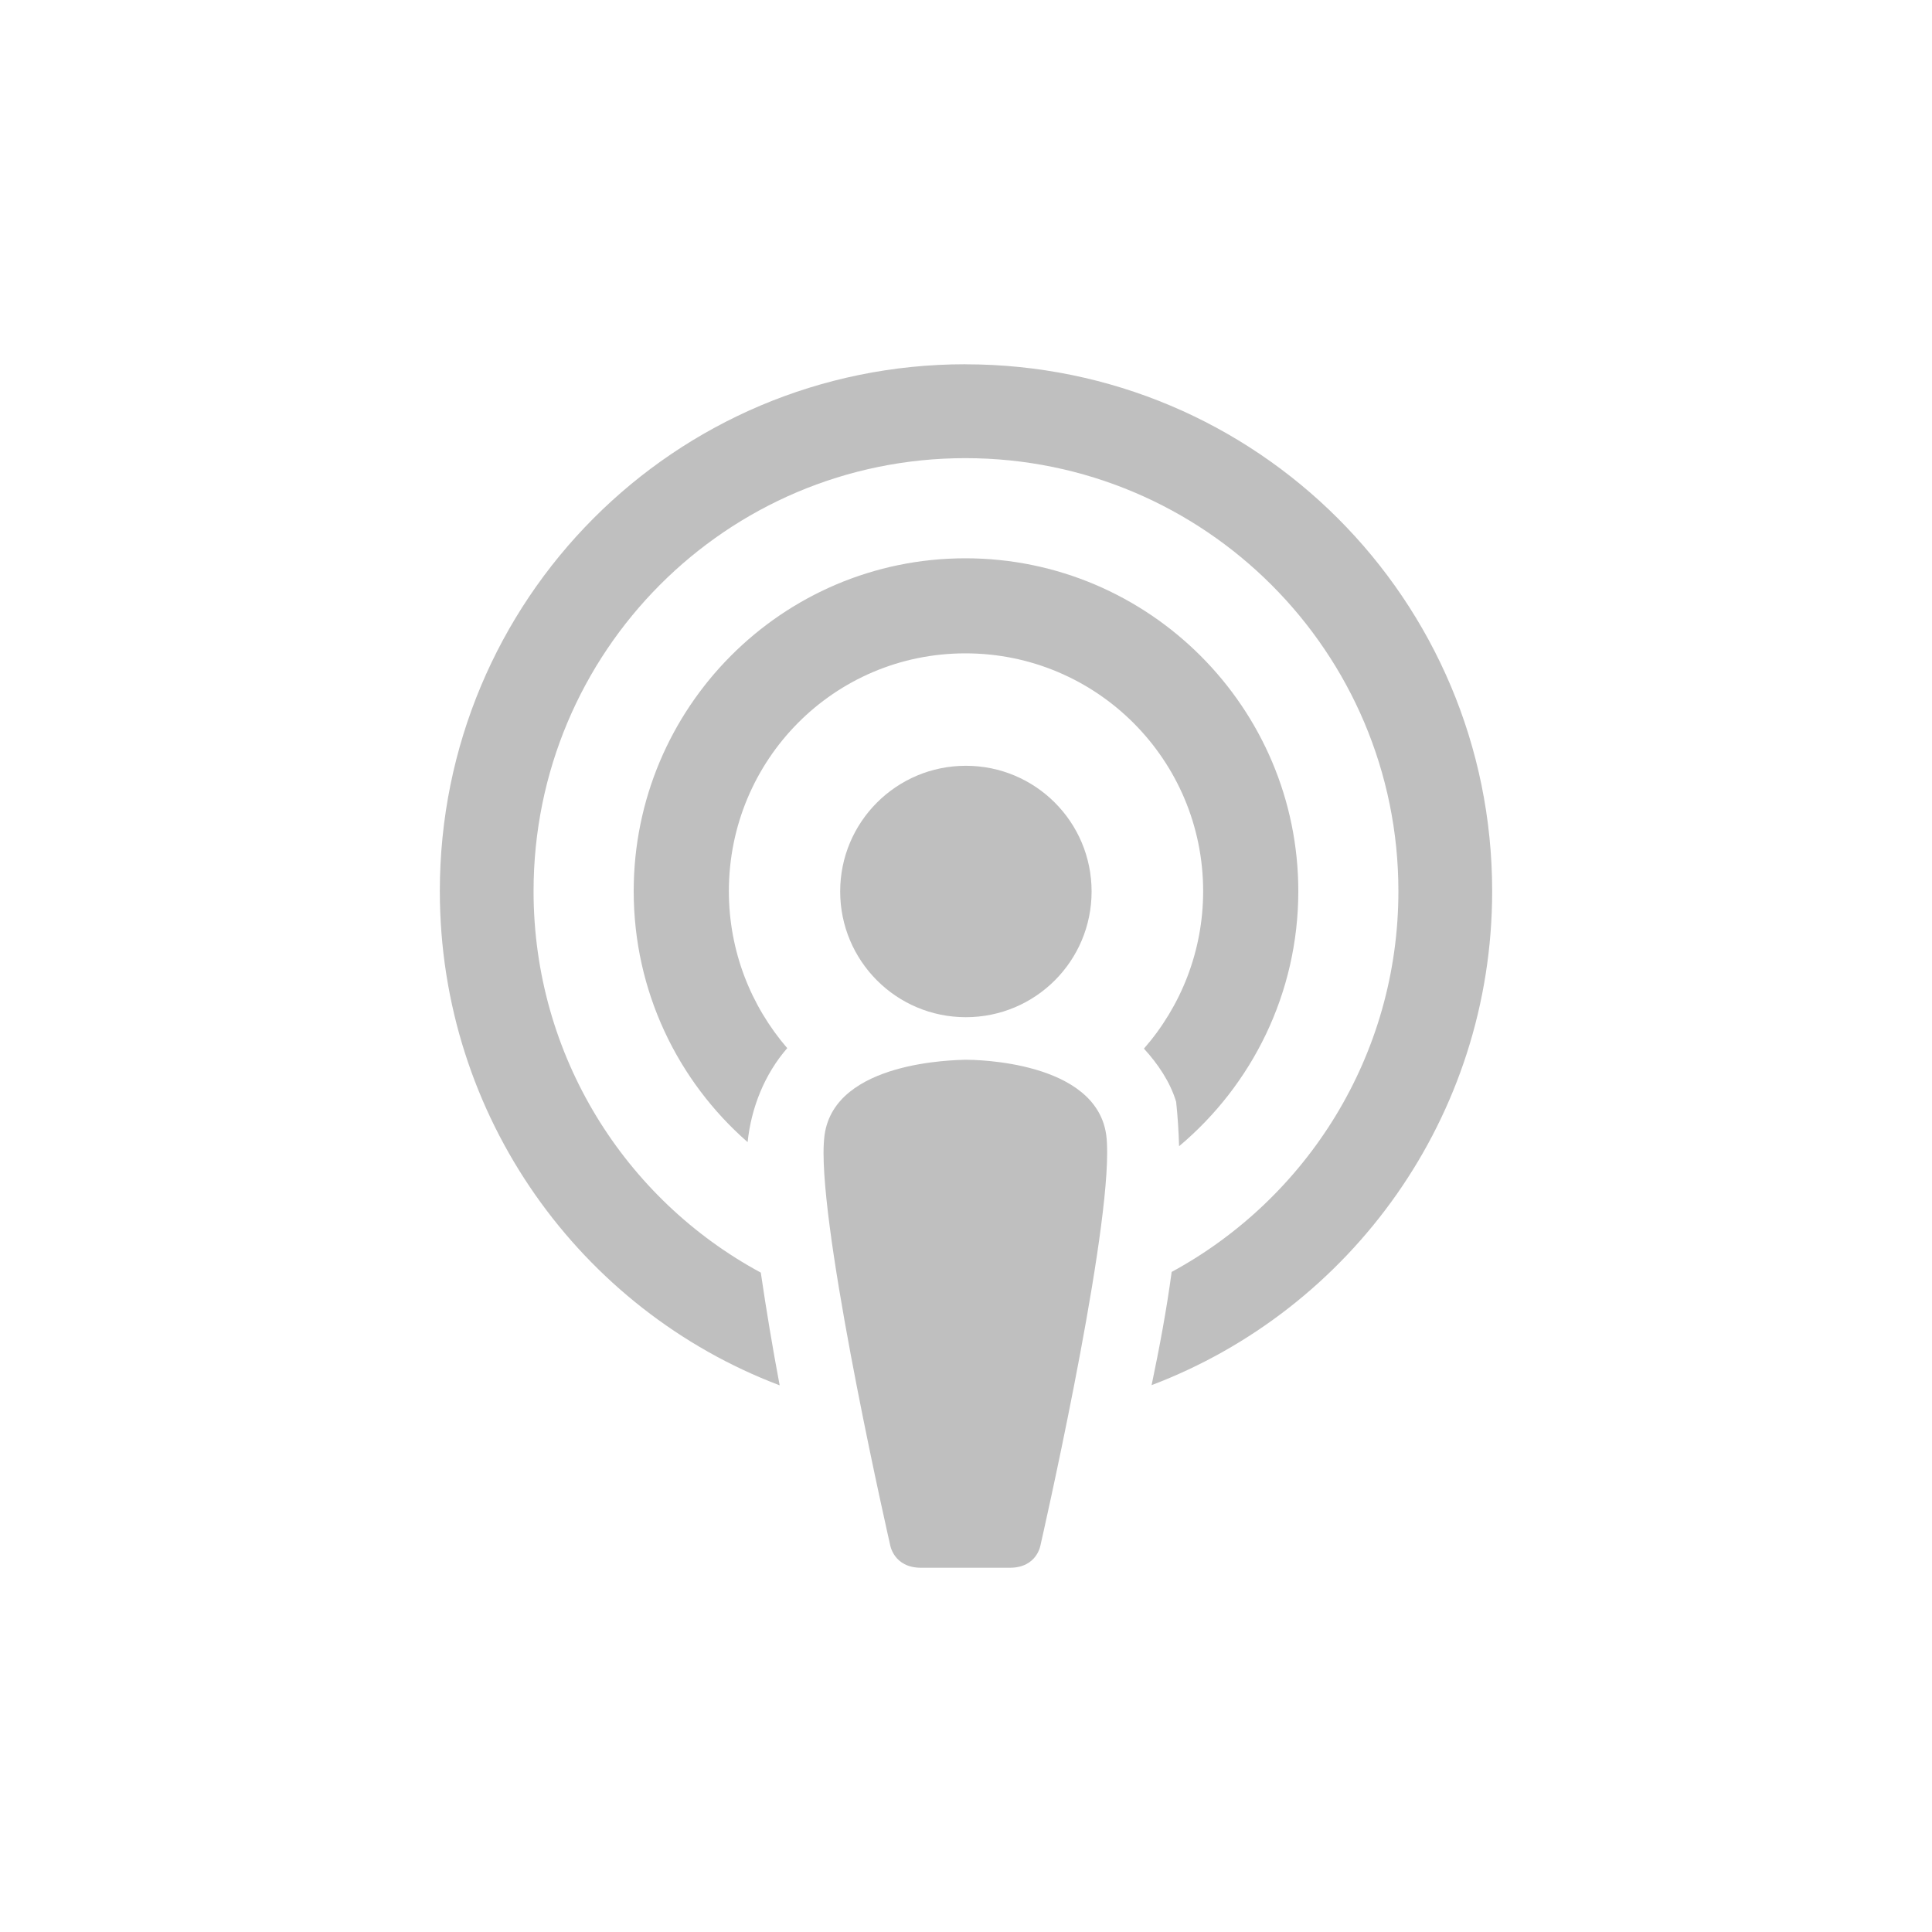 <?xml version="1.0" encoding="UTF-8" standalone="no"?>
<svg
   xmlns:dc="http://purl.org/dc/elements/1.1/"
   xmlns:cc="http://creativecommons.org/ns#"
   xmlns:rdf="http://www.w3.org/1999/02/22-rdf-syntax-ns#"
   xmlns:svg="http://www.w3.org/2000/svg"
   xmlns="http://www.w3.org/2000/svg"
   xmlns:sodipodi="http://sodipodi.sourceforge.net/DTD/sodipodi-0.dtd"
   xmlns:inkscape="http://www.inkscape.org/namespaces/inkscape"
   version="1.1"
   viewBox="0 0 512 512"
   id="svg2"
   inkscape:version="0.91 r13725"
   sodipodi:docname="accessories-podcast.svg">
  <defs
     id="defs19" />
  <sodipodi:namedview
     pagecolor="#adabab"
     bordercolor="#666666"
     borderopacity="1"
     objecttolerance="10"
     gridtolerance="10"
     guidetolerance="10"
     inkscape:pageopacity="0"
     inkscape:pageshadow="2"
     inkscape:window-width="1680"
     inkscape:window-height="991"
     id="namedview17"
     showgrid="false"
     inkscape:zoom="0.4609375"
     inkscape:cx="256"
     inkscape:cy="256"
     inkscape:window-x="0"
     inkscape:window-y="0"
     inkscape:window-maximized="1"
     inkscape:current-layer="svg2" />
  <path
     style="fill:#BFBFBF"
     d="m 239.17,386.87 c -1.283,0.463 -2.599,0.901 -3.898,1.331 1.293,-0.428 2.62,-0.871 3.898,-1.331"
     id="path4770"
     inkscape:connector-curvature="0" />
  <path
     style="opacity:1;fill:#BFBFBF"
     d="m 255.84,96.53 c -77.19,0 -139.28,62.44 -139.28,139.63 0,59.841 37.32,110.99 90.06,130.97 -1.872,-9.929 -3.534,-19.89 -5,-29.875 -35.893,-19.365 -60.22,-57.37 -60.22,-101.09 0,-63.37 51.07,-114.75 114.44,-114.75 63.37,0 114.75,51.38 114.75,114.75 0,43.583 -24.299,81.48 -60.09,100.91 -1.347,10.04 -3.226,20.03 -5.313,30 52.78,-20 90.25,-71.1 90.25,-130.91 0,-77.19 -62.41,-139.62 -139.59,-139.62 m 0,51.41 c -48.629,0 -87.91,39.589 -87.91,88.22 0,26.52 11.682,50.32 30.19,66.5 0.949,-9.159 4.514,-18.03 10.5,-24.906 -9.628,-11.153 -15.469,-25.705 -15.469,-41.594 0,-34.807 27.879,-63.03 62.688,-63.03 34.809,0 63,28.22 63,63.03 0,15.944 -5.928,30.551 -15.688,41.719 3.714,4.067 6.942,8.82 8.531,14.09 0.422,3.937 0.664,7.858 0.781,11.781 19.295,-16.197 31.594,-40.498 31.594,-67.59 0,-48.63 -39.59,-88.22 -88.22,-88.22"
     id="path4772"
     inkscape:connector-curvature="0" />
  <path
     style="fill:#BFBFBF"
     d="m 255.97,202.94 c -9.206,0 -17.537,3.723 -23.563,9.75 -6.03,6.03 -9.75,14.357 -9.75,23.563 0,9.196 3.725,17.528 9.75,23.563 6.03,6.03 14.357,9.75 23.563,9.75 9.196,0 17.537,-3.724 23.563,-9.75 6.03,-6.03 9.75,-14.367 9.75,-23.563 0,-9.205 -3.716,-17.528 -9.75,-23.563 -6.03,-6.03 -14.366,-9.75 -23.563,-9.75 m -0.281,77.906 c -2.447,0.124 -34.376,0.307 -37.16,19.875 -0.184,1.336 -0.281,2.981 -0.281,4.844 0.008,26.604 17.625,103.74 17.625,103.75 0,0 0.862,6.156 8.219,6.156 l 23.5,0 c 7.365,0 8.179,-6.139 8.188,-6.156 0,0 17.625,-77.15 17.625,-103.75 0,-1.863 -0.059,-3.508 -0.25,-4.844 -2.781,-19.556 -34.71,-19.866 -37.16,-19.875 l -0.313,0"
     id="path4774"
     inkscape:connector-curvature="0" />
</svg>
